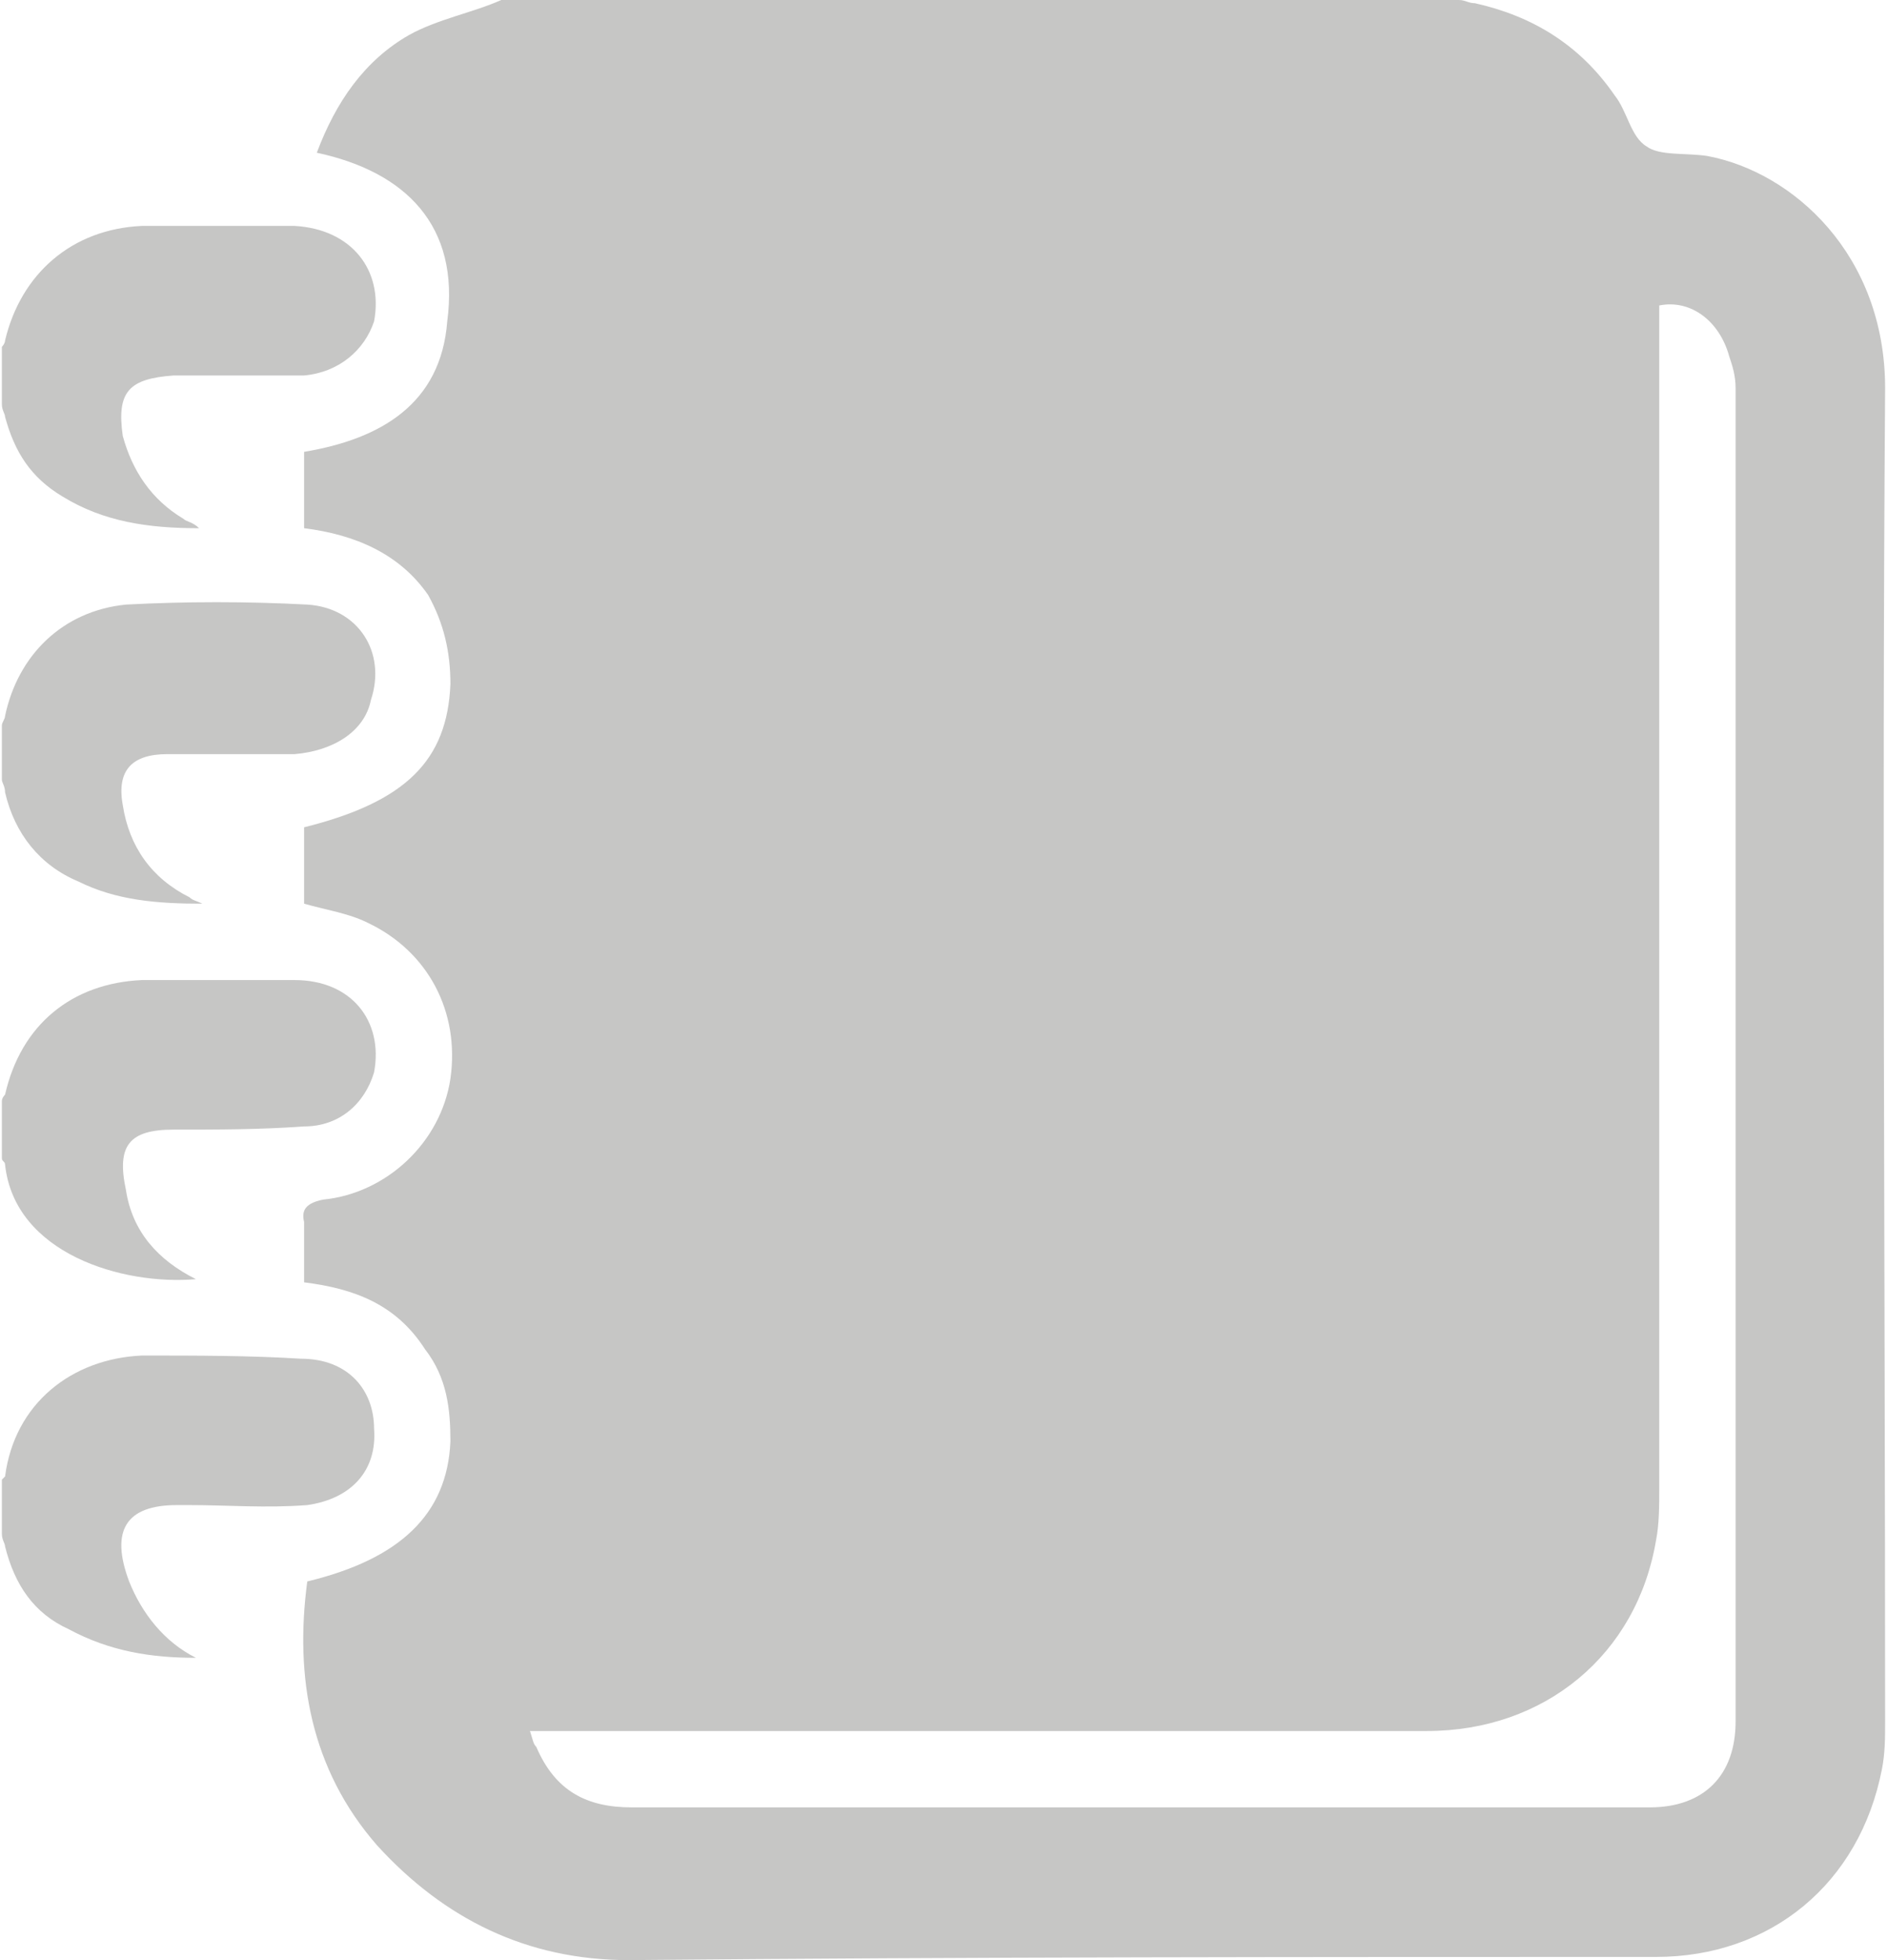 <?xml version="1.0" encoding="UTF-8"?>
<!DOCTYPE svg PUBLIC "-//W3C//DTD SVG 1.1//EN" "http://www.w3.org/Graphics/SVG/1.1/DTD/svg11.dtd">
<!-- Creator: CorelDRAW 2017 -->
<svg xmlns="http://www.w3.org/2000/svg" xml:space="preserve" width="78px" height="81px" version="1.1" style="shape-rendering:geometricPrecision; text-rendering:geometricPrecision; image-rendering:optimizeQuality; fill-rule:evenodd; clip-rule:evenodd"
viewBox="0 0 5920 6160"
 xmlns:xlink="http://www.w3.org/1999/xlink">
 <defs>
  <style type="text/css">
   <![CDATA[
    .fil0 {fill:#C6C6C5}
   ]]>
  </style>
 </defs>
 <g id="Camada_x0020_1">
  <g id="_1914434301888">
   <path class="fil0" d="M0 1090c0,0 10,-10 10,-20 50,-210 210,-350 430,-360 160,0 320,0 480,0 180,10 280,140 250,300 -30,90 -110,160 -220,170 -140,0 -280,0 -410,0 -140,10 -180,50 -160,190 30,110 90,200 190,260 10,10 30,10 50,30 -160,0 -300,-20 -430,-100 -100,-60 -150,-140 -180,-250 0,-10 -10,-20 -10,-40l0 -180 0 0z"/>
   <path class="fil0" d="M0 2280c0,-10 10,-20 10,-30 40,-190 180,-330 380,-350 190,-10 380,-10 570,0 160,10 250,150 200,300 -20,100 -120,160 -240,170 -140,0 -270,0 -400,0 -110,0 -160,50 -140,160 20,130 90,230 210,290 10,10 20,10 40,20 -140,0 -270,-10 -390,-70 -120,-50 -200,-150 -230,-280 0,-20 -10,-30 -10,-40l0 -170 0 0z"/>
   <path class="fil0" d="M0 4650c0,0 10,-10 10,-10 30,-230 210,-370 430,-380 170,0 340,0 500,10 150,0 230,100 230,220 10,130 -70,220 -210,240 -130,10 -250,0 -370,0 -10,0 -20,0 -40,0 -160,0 -210,80 -150,240 40,100 110,190 210,240 -140,0 -270,-20 -400,-90 -110,-50 -170,-140 -200,-260 0,-10 -10,-20 -10,-40l0 -170 0 0z"/>
   <path class="fil0" d="M0 3460c0,-10 10,-20 10,-20 50,-220 210,-350 430,-360 160,0 320,0 480,0 180,0 280,130 250,290 -30,100 -110,170 -220,170 -140,10 -270,10 -410,10 -140,0 -180,50 -150,190 20,130 100,220 220,280 -230,20 -570,-80 -600,-360 0,-10 -10,-10 -10,-20l0 -180 0 0z"/>
   <g>
    <path class="fil0" d="M5920 1220c0,-420 -290,-680 -560,-730 -70,-10 -150,0 -190,-30 -50,-30 -60,-110 -100,-160 -110,-160 -260,-250 -440,-290 -20,0 -30,-10 -50,-10l-3010 0c-90,40 -200,60 -290,110 -140,80 -230,210 -290,370 280,60 450,230 410,530 -20,260 -210,370 -450,410l0 240c160,20 300,80 390,210 50,90 70,180 70,280 -10,240 -140,370 -460,450l0 240c70,20 140,30 200,60 190,90 290,280 260,490 -30,200 -200,360 -400,380 -50,10 -70,30 -60,70 0,60 0,120 0,190 160,20 290,70 380,210 70,90 80,190 80,290 -10,230 -160,370 -450,440 -40,300 10,590 220,830 210,230 470,360 790,360 1080,-10 2150,-10 3230,-10 360,0 640,-230 710,-590 10,-50 10,-100 10,-150 0,-1400 -10,-2790 0,-4190l0 0zm-740 4460c-1070,0 -2130,0 -3200,0 -140,0 -240,-50 -300,-190 -10,-10 -10,-20 -20,-50l80 0c920,0 1830,0 2740,0 370,0 660,-240 720,-600 10,-50 10,-110 10,-160 0,-1220 0,-2430 0,-3650l0 -70c100,-20 190,50 220,160 10,30 20,60 20,100 0,1390 0,2790 0,4190 0,170 -100,270 -270,270z"/>
   </g>
  </g>
 </g>
</svg>
